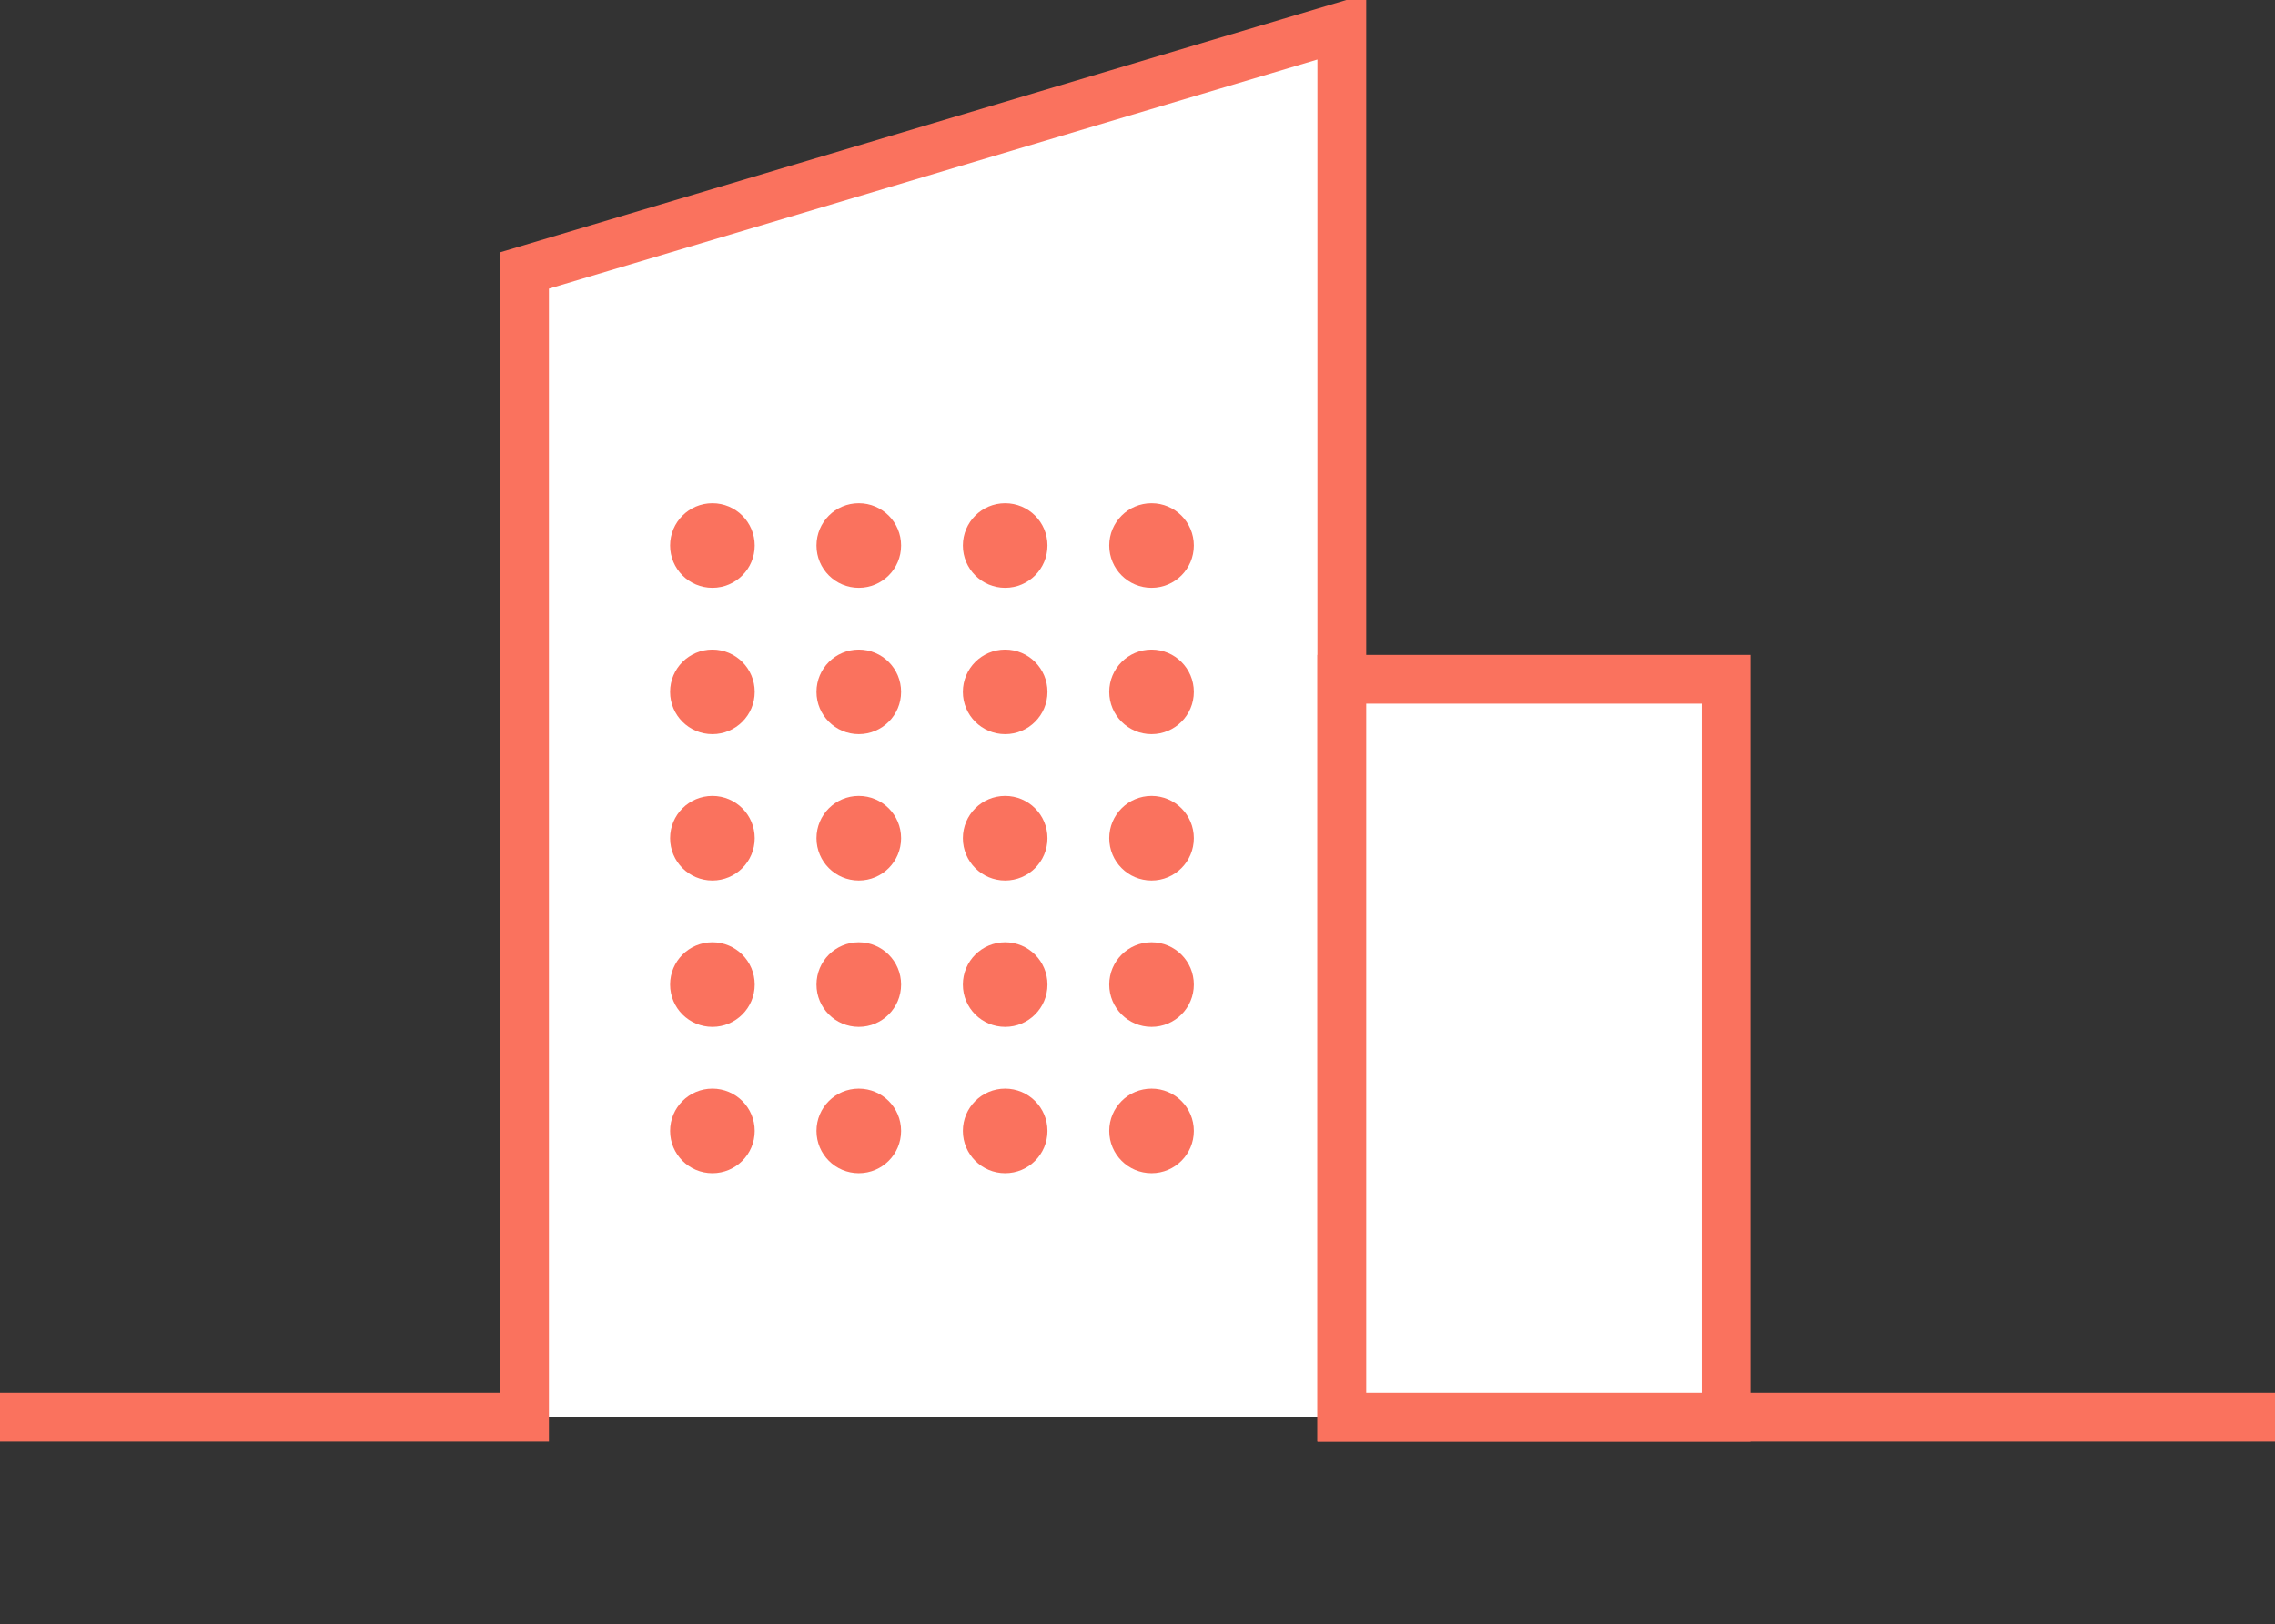 <?xml version="1.0" encoding="utf-8"?>
<!-- Generator: Adobe Illustrator 17.0.2, SVG Export Plug-In . SVG Version: 6.00 Build 0)  -->
<!DOCTYPE svg PUBLIC "-//W3C//DTD SVG 1.1//EN" "http://www.w3.org/Graphics/SVG/1.1/DTD/svg11.dtd">
<svg version="1.1" id="Capa_1" xmlns="http://www.w3.org/2000/svg" xmlns:xlink="http://www.w3.org/1999/xlink" x="0px" y="0px"
	 width="93.25px" height="66.583px" viewBox="0 0 93.25 66.583" enable-background="new 0 0 93.25 66.583" xml:space="preserve">
<rect x="0" y="0" width="93.25" height="66.583" fill="#333333" stroke="none"/>
<polyline fill="#FFFFFF" stroke="#FA725E" stroke-width="2" stroke-miterlimit="10" points="0,58.099 21.5,58.099 21.5,11.09 
	55,1.099 55,58.099 93.25,58.099 "/>
<rect x="55" y="27.849" fill="#FFFFFF" stroke="#FA725E" stroke-width="2" stroke-miterlimit="10" width="15.75" height="30.25"/>
<circle fill="#FA725E" cx="29.201" cy="22.365" r="1.734"/>
<circle fill="#FA725E" cx="35.201" cy="22.365" r="1.734"/>
<circle fill="#FA725E" cx="41.201" cy="22.365" r="1.734"/>
<circle fill="#FA725E" cx="47.201" cy="22.365" r="1.734"/>
<circle fill="#FA725E" cx="29.201" cy="28.365" r="1.734"/>
<circle fill="#FA725E" cx="35.201" cy="28.365" r="1.734"/>
<circle fill="#FA725E" cx="41.201" cy="28.365" r="1.734"/>
<circle fill="#FA725E" cx="47.201" cy="28.365" r="1.734"/>
<circle fill="#FA725E" cx="29.201" cy="34.365" r="1.734"/>
<circle fill="#FA725E" cx="35.201" cy="34.365" r="1.734"/>
<circle fill="#FA725E" cx="41.201" cy="34.365" r="1.734"/>
<circle fill="#FA725E" cx="47.201" cy="34.365" r="1.734"/>
<circle fill="#FA725E" cx="29.201" cy="40.365" r="1.734"/>
<circle fill="#FA725E" cx="35.201" cy="40.365" r="1.734"/>
<circle fill="#FA725E" cx="41.201" cy="40.365" r="1.734"/>
<circle fill="#FA725E" cx="47.201" cy="40.365" r="1.734"/>
<circle fill="#FA725E" cx="29.201" cy="46.365" r="1.734"/>
<circle fill="#FA725E" cx="35.201" cy="46.365" r="1.734"/>
<circle fill="#FA725E" cx="41.201" cy="46.365" r="1.734"/>
<circle fill="#FA725E" cx="47.201" cy="46.365" r="1.734"/>
</svg>
